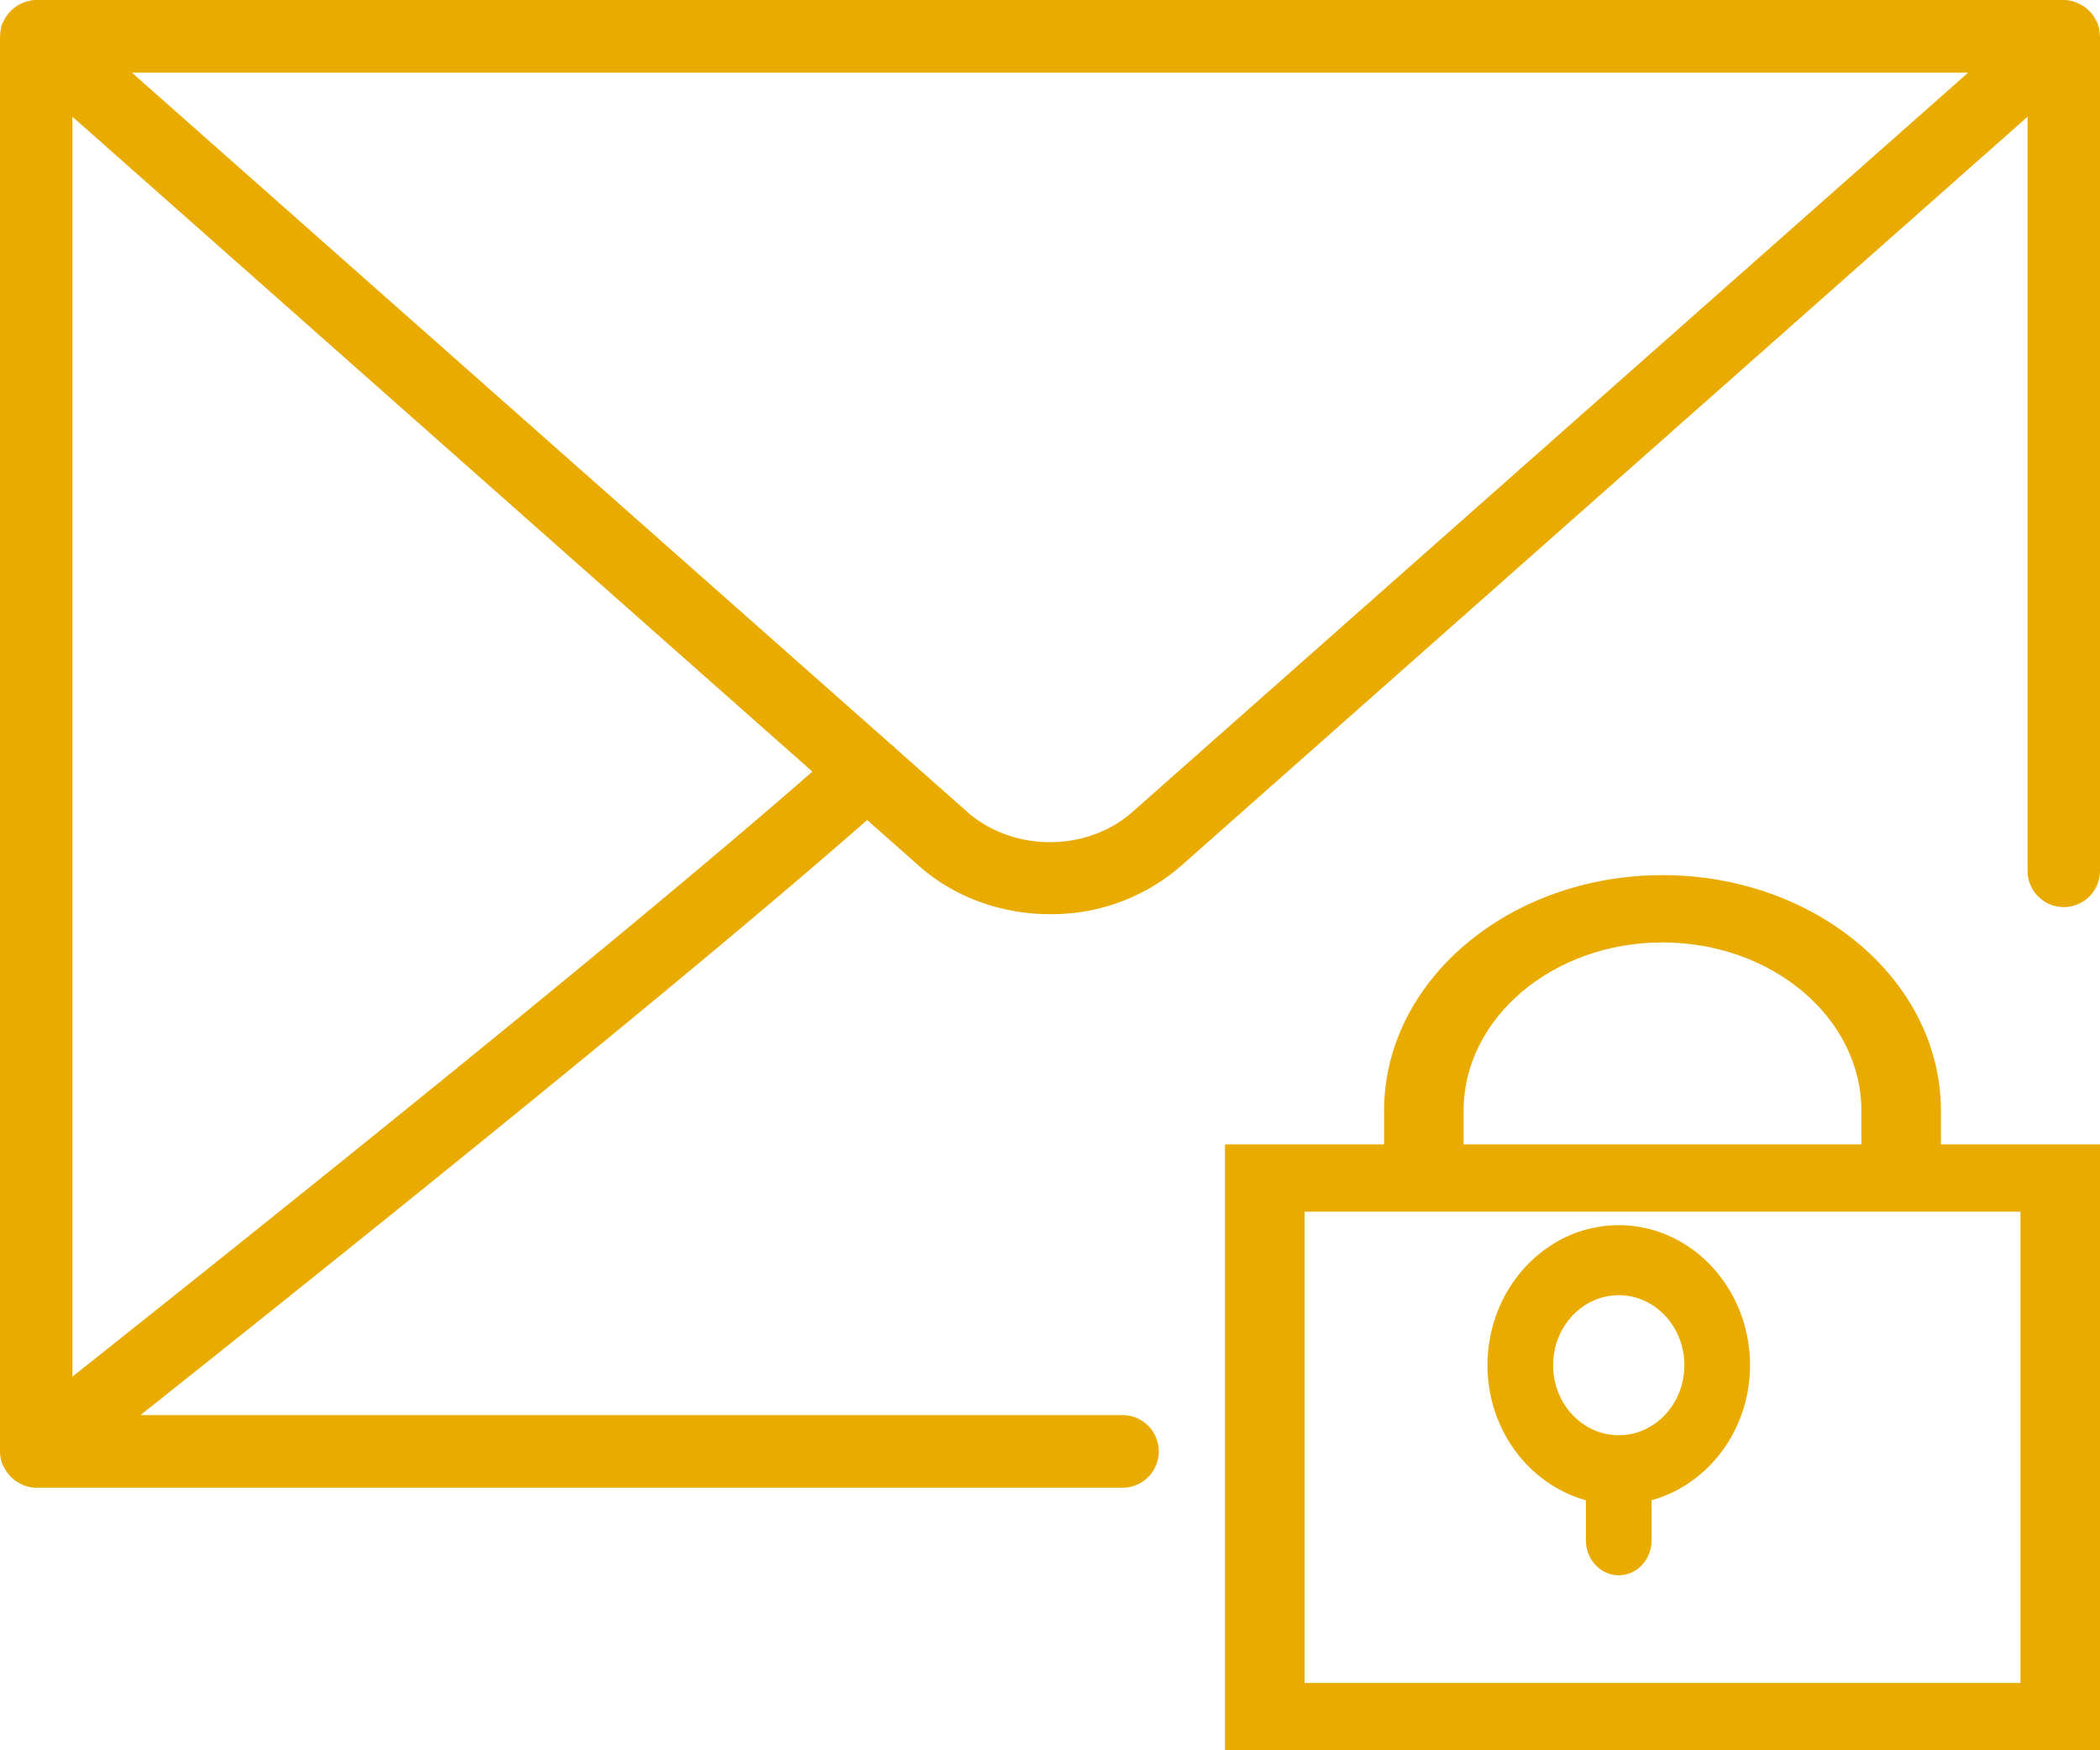 <svg xmlns="http://www.w3.org/2000/svg" width="24" height="20" viewBox="0 0 24 20"><g fill="#EAAB00"><path d="M22.182 12.692C22.182 11.208 20.755 10 19 10s-3.182 1.208-3.182 2.692v.385H14V20h10v-6.923h-1.818v-.385zm-5.455 0c0-1.06 1.02-1.923 2.273-1.923 1.253 0 2.273.863 2.273 1.923v.385h-4.546v-.385zm6.364 1.154v5.385h-8.182v-5.385h8.182z"/><path d="M18.125 17.143v.457c0 .221.168.4.375.4s.375-.179.375-.4v-.457c.645-.179 1.125-.8 1.125-1.543 0-.882-.673-1.6-1.5-1.6s-1.5.718-1.5 1.6c0 .744.48 1.364 1.125 1.543zM18.5 14.8c.414 0 .75.359.75.8 0 .441-.336.8-.75.8s-.75-.359-.75-.8c0-.441.336-.8.75-.8zM23.998.406a.406.406 0 0 0-.025-.138L23.97.26l-.017-.03a.413.413 0 0 0-.096-.124.387.387 0 0 0-.085-.057l-.04-.02A.395.395 0 0 0 23.586 0H.414c-.052 0-.1.012-.145.03C.254.034.242.041.229.048a.404.404 0 0 0-.085.057.417.417 0 0 0-.096.124L.031.26.026.268a.416.416 0 0 0-.024.137L0 .415v16.174a.431.431 0 0 0 .023.132c.001.005.005.01.007.014.006.015.015.027.022.04a.398.398 0 0 0 .174.175c.014.007.027.015.042.021A.418.418 0 0 0 .414 17h12.414a.414.414 0 0 0 0-.83H1.605c1.882-1.494 6.125-4.884 8.305-6.8l.588.52c.414.37.958.556 1.502.556a2.25 2.25 0 0 0 1.5-.554l9.672-8.558v8.617a.414.414 0 1 0 .828 0V.415l-.002-.01zM.828 15.73V1.334l8.456 7.483C6.985 10.829 2.518 14.389.828 15.73zM12.95 9.271c-.524.47-1.378.47-1.904-.001l-.819-.725-.005-.009c-.01-.01-.022-.014-.032-.024L1.507.83h20.986L12.95 9.271z"/></g></svg>
